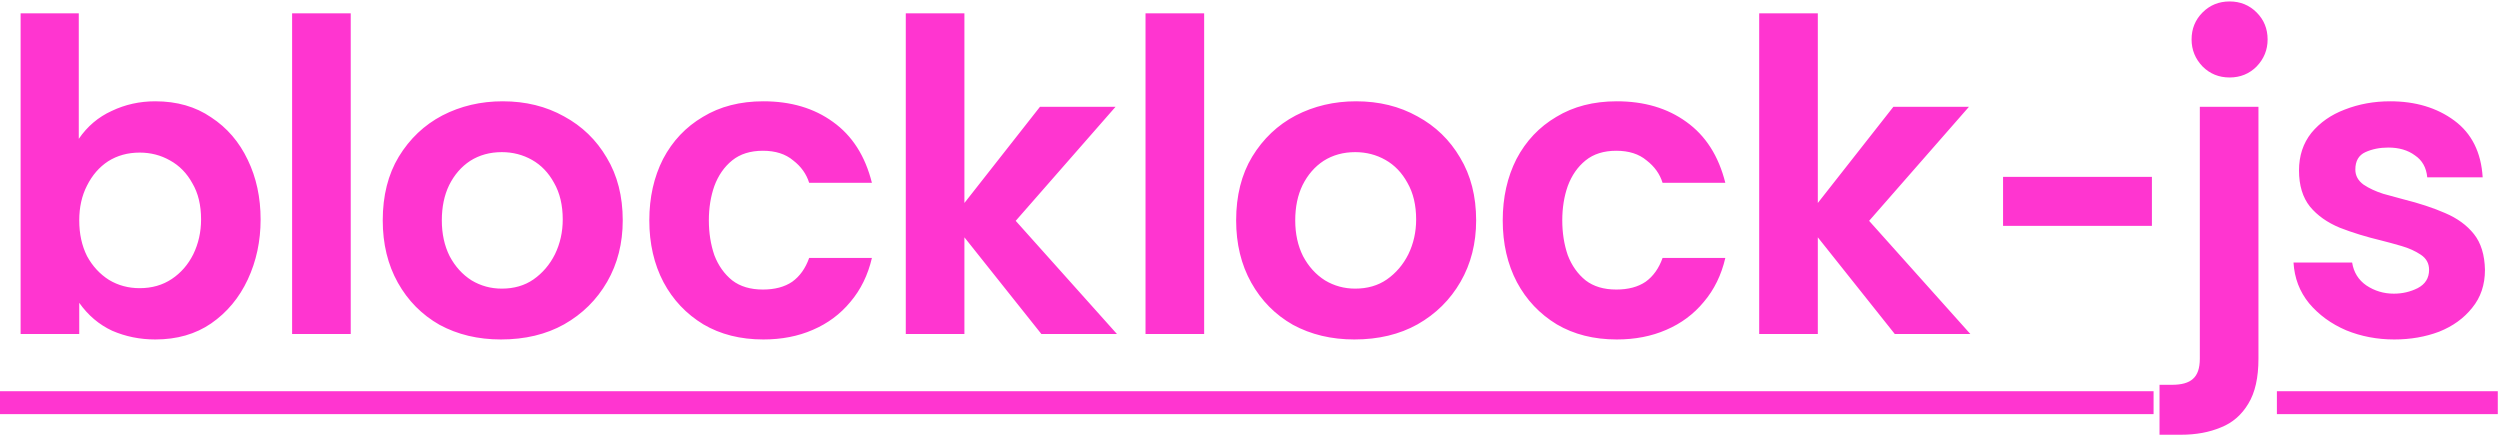 <svg width="262" height="46" viewBox="0 0 262 46" fill="none" xmlns="http://www.w3.org/2000/svg">
<path d="M16.272 35.576C14.672 35.576 13.168 35.272 11.76 34.664C10.384 34.024 9.232 33.048 8.304 31.736V35H2.16V1.4H8.256V14.552C9.152 13.24 10.304 12.264 11.712 11.624C13.12 10.952 14.64 10.616 16.272 10.616C18.544 10.616 20.496 11.176 22.128 12.296C23.792 13.384 25.072 14.872 25.968 16.76C26.864 18.616 27.312 20.696 27.312 23C27.312 25.272 26.864 27.368 25.968 29.288C25.072 31.208 23.792 32.744 22.128 33.896C20.496 35.016 18.544 35.576 16.272 35.576ZM14.64 30.2C15.92 30.2 17.04 29.88 18 29.24C18.96 28.6 19.712 27.736 20.256 26.648C20.8 25.528 21.072 24.312 21.072 23C21.072 21.496 20.768 20.232 20.16 19.208C19.584 18.152 18.8 17.352 17.808 16.808C16.848 16.264 15.792 15.992 14.64 15.992C13.392 15.992 12.288 16.296 11.328 16.904C10.4 17.512 9.664 18.36 9.12 19.448C8.576 20.504 8.304 21.72 8.304 23.096C8.304 24.504 8.576 25.752 9.12 26.84C9.696 27.896 10.464 28.728 11.424 29.336C12.384 29.912 13.456 30.2 14.64 30.2ZM30.613 35V1.4H36.757V35H30.613ZM52.495 35.576C50.095 35.576 47.951 35.064 46.063 34.04C44.207 32.984 42.751 31.512 41.695 29.624C40.639 27.736 40.111 25.56 40.111 23.096C40.111 20.504 40.671 18.28 41.791 16.424C42.943 14.536 44.463 13.096 46.351 12.104C48.271 11.112 50.383 10.616 52.687 10.616C55.087 10.616 57.231 11.144 59.119 12.2C61.007 13.224 62.495 14.664 63.583 16.52C64.703 18.376 65.263 20.568 65.263 23.096C65.263 25.496 64.719 27.64 63.631 29.528C62.543 31.416 61.039 32.904 59.119 33.992C57.231 35.048 55.023 35.576 52.495 35.576ZM52.591 30.248C53.871 30.248 54.975 29.928 55.903 29.288C56.863 28.616 57.615 27.736 58.159 26.648C58.703 25.528 58.975 24.312 58.975 23C58.975 21.496 58.671 20.216 58.063 19.16C57.487 18.104 56.719 17.304 55.759 16.76C54.799 16.216 53.743 15.944 52.591 15.944C51.343 15.944 50.239 16.248 49.279 16.856C48.351 17.464 47.615 18.312 47.071 19.4C46.559 20.456 46.303 21.688 46.303 23.096C46.303 24.504 46.575 25.752 47.119 26.84C47.695 27.928 48.463 28.776 49.423 29.384C50.383 29.96 51.439 30.248 52.591 30.248ZM80 35.576C77.6 35.576 75.504 35.048 73.712 33.992C71.92 32.904 70.528 31.432 69.536 29.576C68.544 27.688 68.048 25.528 68.048 23.096C68.048 20.696 68.528 18.552 69.488 16.664C70.48 14.776 71.872 13.304 73.664 12.248C75.456 11.16 77.568 10.616 80 10.616C82.88 10.616 85.312 11.336 87.296 12.776C89.312 14.216 90.672 16.344 91.376 19.16H84.8C84.512 18.232 83.952 17.448 83.12 16.808C82.32 16.136 81.264 15.8 79.952 15.8C78.64 15.8 77.568 16.136 76.736 16.808C75.904 17.48 75.28 18.376 74.864 19.496C74.48 20.584 74.288 21.784 74.288 23.096C74.288 24.408 74.48 25.624 74.864 26.744C75.28 27.832 75.904 28.712 76.736 29.384C77.568 30.024 78.64 30.344 79.952 30.344C81.2 30.344 82.224 30.072 83.024 29.528C83.824 28.952 84.416 28.12 84.8 27.032H91.376C90.96 28.824 90.208 30.36 89.12 31.64C88.064 32.92 86.752 33.896 85.184 34.568C83.648 35.24 81.92 35.576 80 35.576ZM94.926 35V1.4H101.07V21.272L108.99 11.192H116.91L106.446 23.144L117.054 35H109.134L101.07 24.872V35H94.926ZM120.051 35V1.4H126.195V35H120.051ZM141.932 35.576C139.532 35.576 137.388 35.064 135.5 34.04C133.644 32.984 132.188 31.512 131.132 29.624C130.076 27.736 129.548 25.56 129.548 23.096C129.548 20.504 130.108 18.28 131.228 16.424C132.38 14.536 133.9 13.096 135.788 12.104C137.708 11.112 139.82 10.616 142.124 10.616C144.524 10.616 146.668 11.144 148.556 12.2C150.444 13.224 151.932 14.664 153.02 16.52C154.14 18.376 154.7 20.568 154.7 23.096C154.7 25.496 154.156 27.64 153.068 29.528C151.98 31.416 150.476 32.904 148.556 33.992C146.668 35.048 144.46 35.576 141.932 35.576ZM142.028 30.248C143.308 30.248 144.412 29.928 145.34 29.288C146.3 28.616 147.052 27.736 147.596 26.648C148.14 25.528 148.412 24.312 148.412 23C148.412 21.496 148.108 20.216 147.5 19.16C146.924 18.104 146.156 17.304 145.196 16.76C144.236 16.216 143.18 15.944 142.028 15.944C140.78 15.944 139.676 16.248 138.716 16.856C137.788 17.464 137.052 18.312 136.508 19.4C135.996 20.456 135.74 21.688 135.74 23.096C135.74 24.504 136.012 25.752 136.556 26.84C137.132 27.928 137.9 28.776 138.86 29.384C139.82 29.96 140.876 30.248 142.028 30.248ZM169.438 35.576C167.038 35.576 164.942 35.048 163.15 33.992C161.358 32.904 159.966 31.432 158.974 29.576C157.982 27.688 157.486 25.528 157.486 23.096C157.486 20.696 157.966 18.552 158.926 16.664C159.918 14.776 161.31 13.304 163.102 12.248C164.894 11.16 167.006 10.616 169.438 10.616C172.318 10.616 174.75 11.336 176.734 12.776C178.75 14.216 180.11 16.344 180.814 19.16H174.238C173.95 18.232 173.39 17.448 172.558 16.808C171.758 16.136 170.702 15.8 169.39 15.8C168.078 15.8 167.006 16.136 166.174 16.808C165.342 17.48 164.718 18.376 164.302 19.496C163.918 20.584 163.726 21.784 163.726 23.096C163.726 24.408 163.918 25.624 164.302 26.744C164.718 27.832 165.342 28.712 166.174 29.384C167.006 30.024 168.078 30.344 169.39 30.344C170.638 30.344 171.662 30.072 172.462 29.528C173.262 28.952 173.854 28.12 174.238 27.032H180.814C180.398 28.824 179.646 30.36 178.558 31.64C177.502 32.92 176.19 33.896 174.622 34.568C173.086 35.24 171.358 35.576 169.438 35.576ZM184.363 35V1.4H190.507V21.272L198.427 11.192H206.347L195.883 23.144L206.491 35H198.571L190.507 24.872V35H184.363ZM209.92 23.672V18.536H225.52V23.672H209.92ZM226.318 45.56V40.328H227.614C228.638 40.328 229.374 40.12 229.822 39.704C230.302 39.288 230.542 38.584 230.542 37.592V11.192H236.686V37.592C236.686 39.576 236.334 41.144 235.63 42.296C234.926 43.48 233.966 44.312 232.75 44.792C231.534 45.304 230.142 45.56 228.574 45.56H226.318ZM233.662 8.12C232.542 8.12 231.598 7.736 230.83 6.968C230.062 6.168 229.678 5.224 229.678 4.136C229.678 3.016 230.062 2.072 230.83 1.304C231.598 0.536 232.542 0.152 233.662 0.152C234.782 0.152 235.726 0.536 236.494 1.304C237.262 2.072 237.646 3.016 237.646 4.136C237.646 5.224 237.262 6.168 236.494 6.968C235.726 7.736 234.782 8.12 233.662 8.12ZM250.92 35.576C249.128 35.576 247.448 35.256 245.88 34.616C244.312 33.944 243.016 33 241.992 31.784C241 30.568 240.456 29.144 240.36 27.512H246.504C246.664 28.536 247.16 29.336 247.992 29.912C248.856 30.488 249.816 30.776 250.872 30.776C251.768 30.776 252.6 30.584 253.368 30.2C254.168 29.784 254.568 29.144 254.568 28.28C254.568 27.608 254.28 27.08 253.704 26.696C253.128 26.312 252.456 26.008 251.688 25.784C250.92 25.56 250.216 25.368 249.576 25.208C247.976 24.824 246.52 24.376 245.208 23.864C243.896 23.32 242.856 22.584 242.088 21.656C241.32 20.696 240.936 19.432 240.936 17.864C240.936 16.328 241.368 15.016 242.232 13.928C243.128 12.84 244.296 12.024 245.736 11.48C247.208 10.904 248.792 10.616 250.488 10.616C253.144 10.616 255.384 11.288 257.208 12.632C259.032 13.976 260.024 15.96 260.184 18.584H254.376C254.28 17.56 253.848 16.792 253.08 16.28C252.344 15.736 251.416 15.464 250.296 15.464C249.4 15.464 248.6 15.624 247.896 15.944C247.192 16.264 246.84 16.872 246.84 17.768C246.84 18.408 247.128 18.936 247.704 19.352C248.28 19.736 248.968 20.056 249.768 20.312C250.568 20.536 251.272 20.728 251.88 20.888C253.544 21.304 255 21.784 256.248 22.328C257.528 22.872 258.536 23.608 259.272 24.536C260.008 25.464 260.392 26.712 260.424 28.28C260.424 29.848 259.976 31.176 259.08 32.264C258.216 33.352 257.064 34.184 255.624 34.76C254.184 35.304 252.616 35.576 250.92 35.576Z" fill="#FF35D0"/>
<path d="M0 41H225.694V43.4H0V41ZM238.619 41H261.768V43.4H238.619V41Z" fill="#FF35D0"/>
<a href="https://github.com/randa-mu/blocklock-js">
<rect fill="black" fill-opacity="0" y="-0.248" width="261.768" height="62.496"/>
</a>
</svg>
